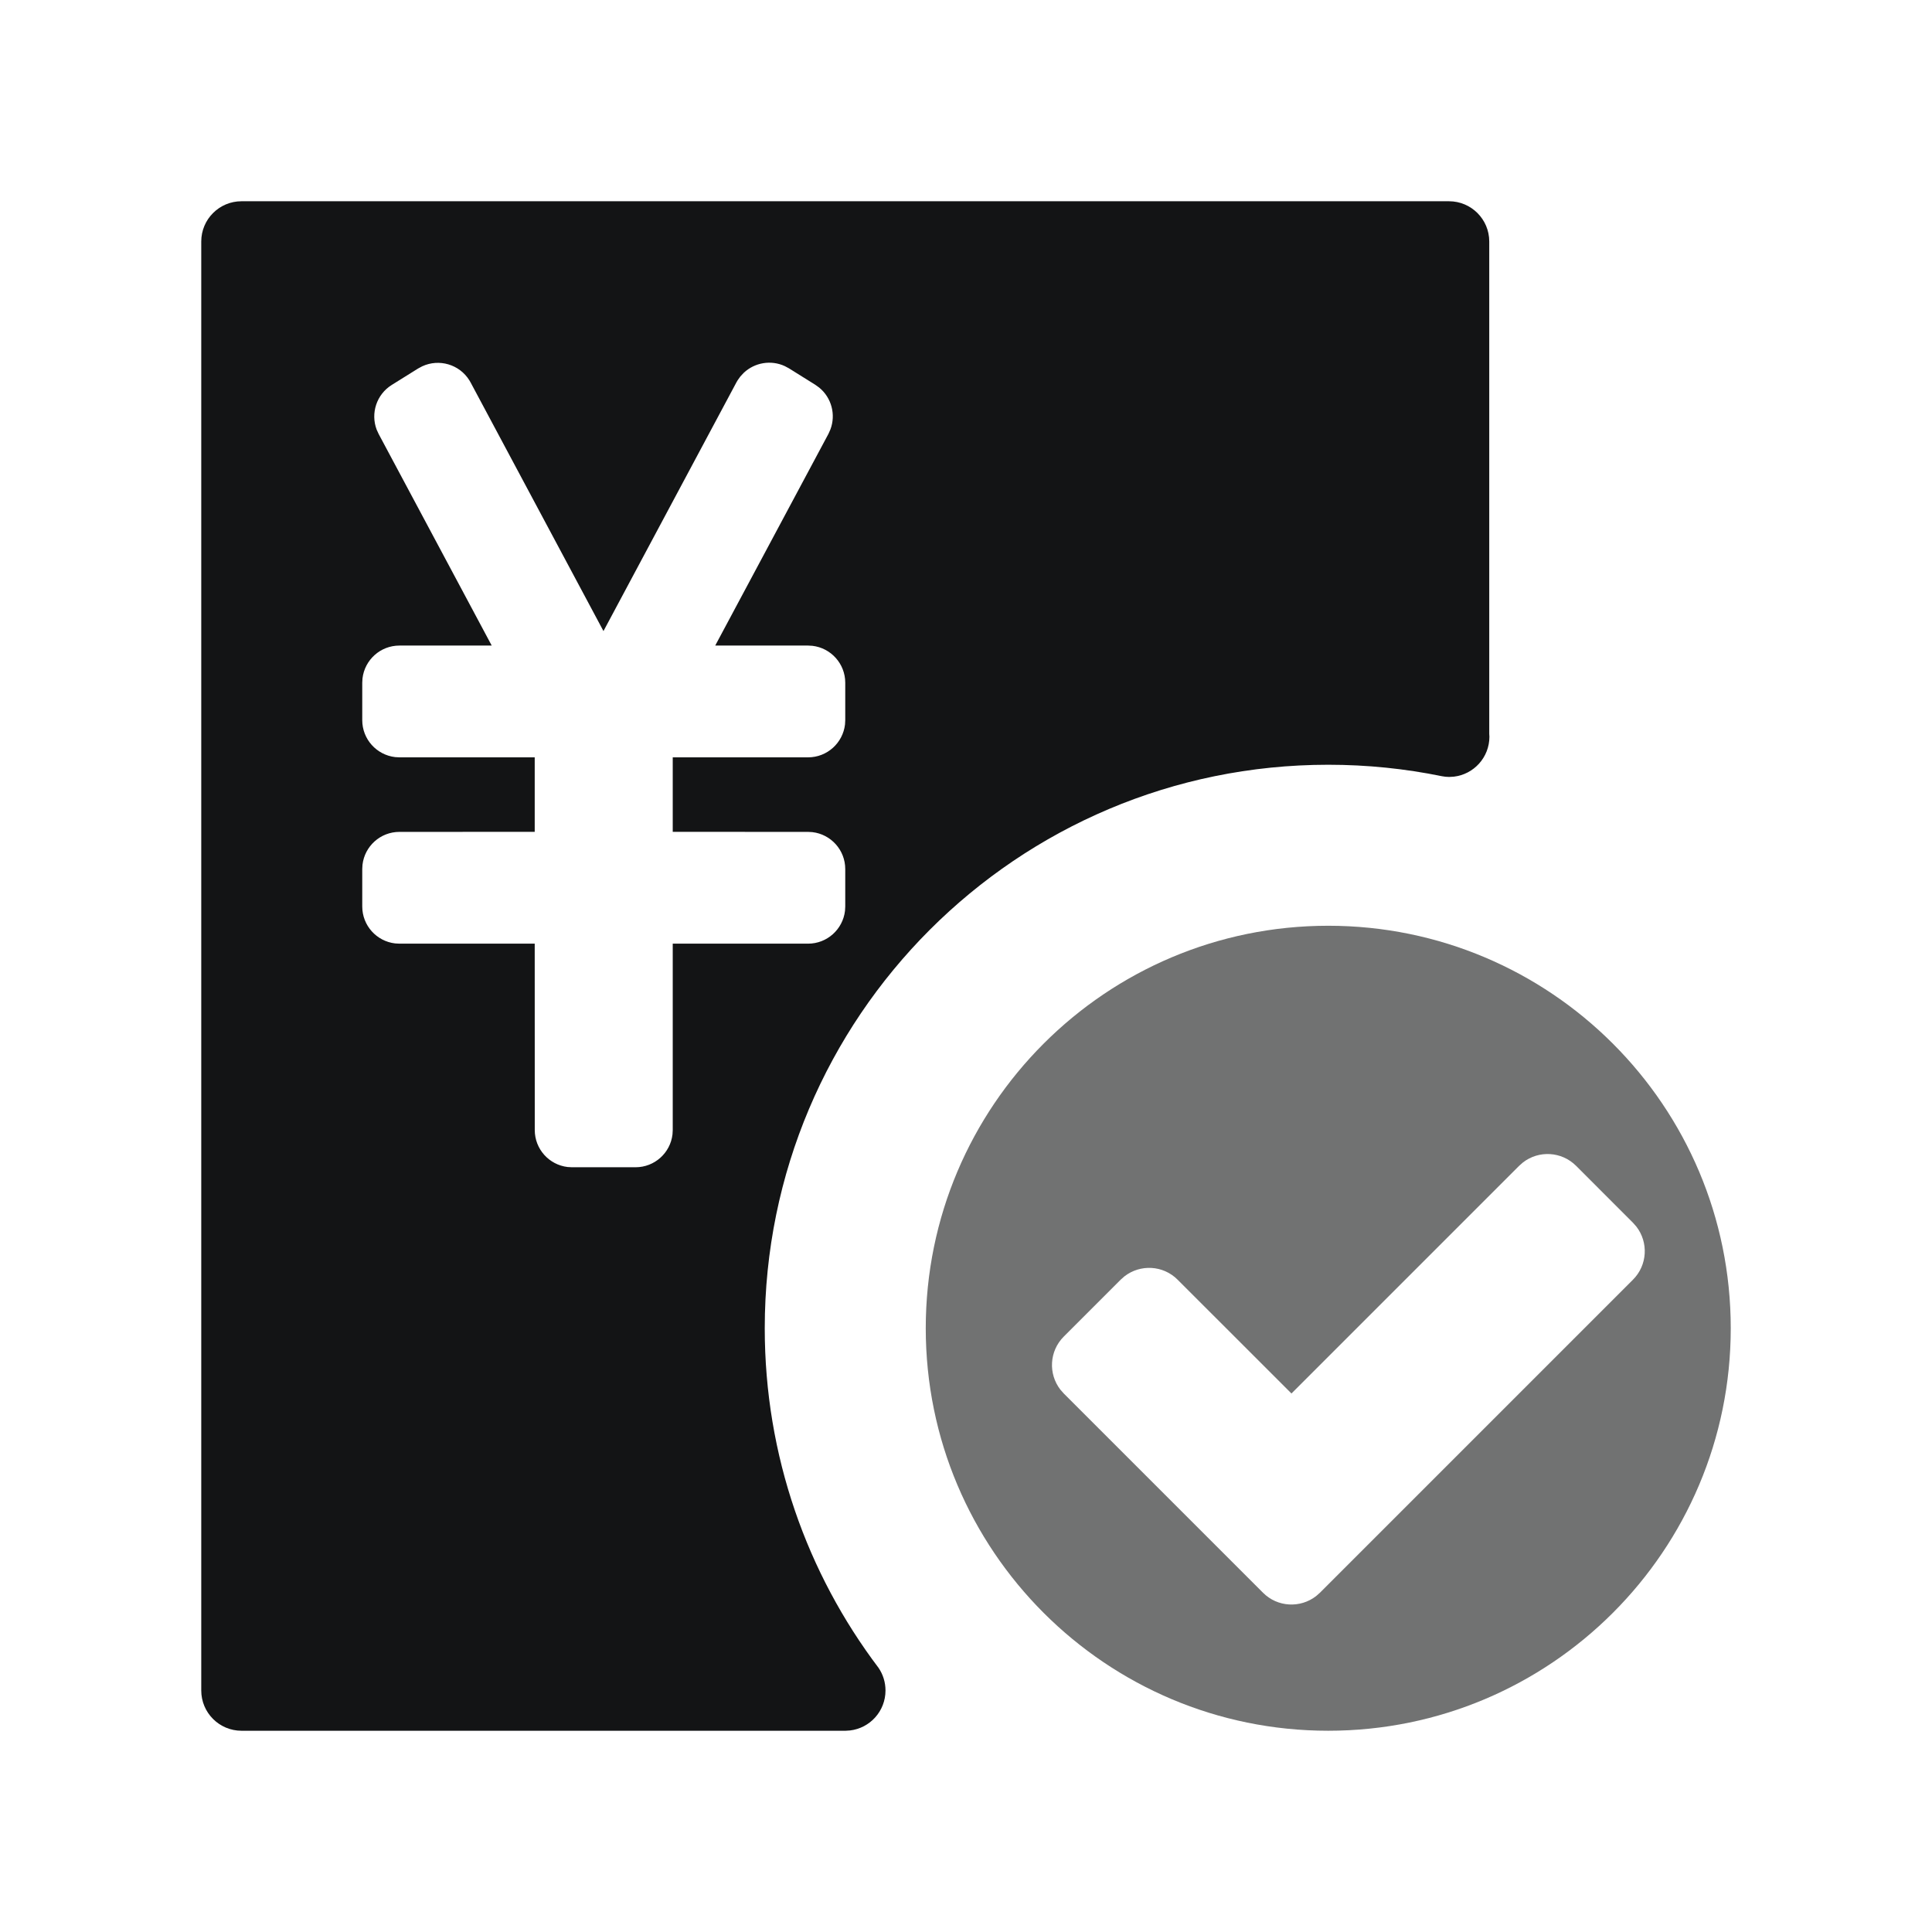 <?xml version="1.0" encoding="UTF-8"?>
<svg width="48px" height="48px" viewBox="0 0 48 48" version="1.1" xmlns="http://www.w3.org/2000/svg" xmlns:xlink="http://www.w3.org/1999/xlink">
    <title>核价</title>
    <g id="核价" stroke="none" stroke-width="1" fill="none" fill-rule="evenodd">
        <g id="编组" transform="translate(5, 5)" fill="#131415">
            <path d="M31,0 C31.552,0 32,0.448 32,1 L32,13.235 L32.004,13.303 C32.004,13.815 31.618,14.238 31.121,14.296 L31.004,14.303 L30.913,14.298 L30.913,14.298 L30.825,14.285 C29.912,14.098 28.968,14 28,14 C20.268,14 14,20.268 14,28 C14,31.169 15.053,34.092 16.828,36.438 C16.937,36.599 17,36.792 17,37 C17,37.513 16.614,37.936 16.117,37.993 L16.009,38 L1,38 C0.448,38 0,37.552 0,37 L0,1 C0,0.448 0.448,0 1,0 L31,0 Z M13.395,4.352 L13.327,4.447 L13.296,4.5 L9.993,10.679 L6.693,4.504 C6.683,4.485 6.673,4.468 6.662,4.45 C6.413,4.05 5.908,3.907 5.491,4.1 L5.388,4.155 L4.734,4.563 C4.355,4.799 4.204,5.267 4.358,5.674 L4.408,5.783 L7.216,11.038 L4.924,11.039 C4.45,11.039 4.06,11.395 4.006,11.855 L4,11.963 L4,12.892 C4,13.366 4.357,13.756 4.817,13.81 L4.924,13.816 L8.285,13.816 L8.285,15.667 L4.924,15.668 C4.45,15.668 4.06,16.024 4.006,16.484 L4,16.592 L4,17.521 C4,17.995 4.357,18.386 4.817,18.439 L4.924,18.445 L8.285,18.445 L8.286,23.076 C8.286,23.55 8.643,23.94 9.102,23.994 L9.21,24 L10.79,24 C11.264,24 11.655,23.643 11.708,23.183 L11.714,23.076 L11.714,18.445 L15.076,18.445 C15.55,18.445 15.94,18.088 15.994,17.629 L16,17.521 L16,16.592 C16,16.118 15.643,15.727 15.183,15.674 L15.076,15.668 L11.714,15.667 L11.714,13.816 L15.076,13.816 C15.55,13.816 15.94,13.459 15.994,13 L16,12.892 L16,11.963 C16,11.489 15.643,11.098 15.183,11.045 L15.076,11.039 L12.77,11.038 L15.582,5.78 L15.631,5.67 C15.771,5.301 15.659,4.88 15.353,4.63 L15.256,4.56 L14.601,4.151 L14.498,4.096 C14.155,3.937 13.751,4.007 13.48,4.261 L13.395,4.352 Z" id="形状"></path>
            <path d="M28,18 C33.523,18 38,22.477 38,28 C38,33.523 33.523,38 28,38 C22.477,38 18,33.523 18,28 C18,22.477 22.477,18 28,18 Z M32.837,23.881 L32.743,23.964 L27.086,29.621 L24.257,26.793 C23.897,26.432 23.33,26.405 22.937,26.71 L22.843,26.793 L21.429,28.207 C21.068,28.568 21.041,29.135 21.346,29.527 L21.429,29.621 L26.379,34.571 C26.739,34.932 27.306,34.959 27.699,34.654 L27.793,34.571 L35.571,26.793 C35.932,26.432 35.959,25.865 35.654,25.473 L35.571,25.379 L34.157,23.964 C33.796,23.604 33.229,23.576 32.837,23.881 Z" id="形状结合" opacity="0.6"></path>
        </g>
    </g>
</svg>